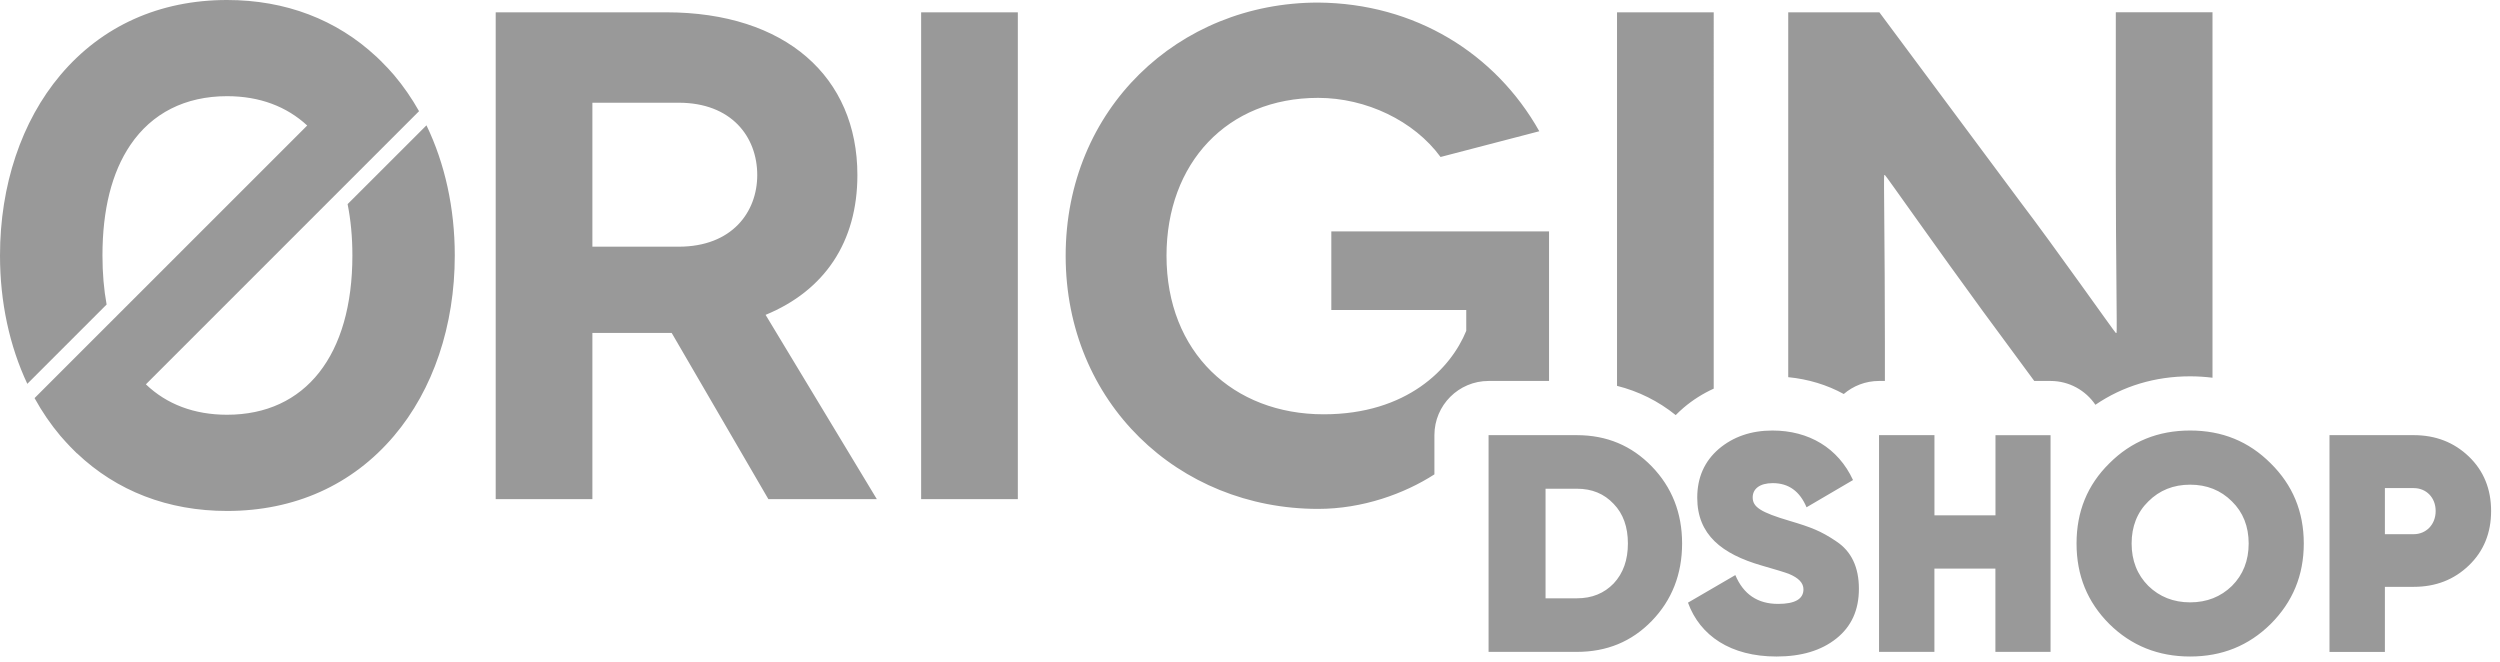 <svg xmlns="http://www.w3.org/2000/svg" width="68" height="18" viewBox="0 0 68 18"><g fill="#999" fill-rule="evenodd"><path d="M9.455 5.553c.085.425.13.892.13 1.396 0 2.713-1.275 4.332-3.41 4.332-.89 0-1.64-.284-2.207-.827l7.43-7.43c-.199-.352-.426-.682-.681-.983-.108-.127-.22-.245-.336-.36l.001-.001-.046-.044c-.035-.033-.068-.069-.103-.1h-.002C9.153.532 7.765 0 6.176 0 4.338 0 2.77.706 1.644 2.04.584 3.297 0 5.04 0 6.95c0 1.269.26 2.463.743 3.49L2.9 8.283c-.075-.408-.113-.853-.113-1.334 0-1.249.254-2.258.756-3.001.587-.871 1.498-1.332 2.634-1.332.884 0 1.62.28 2.179.798L.94 10.828c.203.37.439.715.704 1.029.053.063.108.123.163.183l.002.001c.063.07.128.137.194.202l.025.025c.021.02.041.043.063.063l.002-.002c1.08 1.027 2.477 1.569 4.083 1.569 1.838 0 3.408-.706 4.54-2.041 1.067-1.257 1.654-3 1.654-4.908 0-1.289-.269-2.501-.77-3.54L9.454 5.553zM50.15 10.717c.258-.221.593-.355.959-.355h.16v-1.06c0-2.63-.037-4.54-.018-4.54h.019c.018 0 1.475 2.08 2.667 3.707l1.395 1.893h.442c.508 0 .956.257 1.221.648.746-.509 1.623-.774 2.577-.774.208 0 .41.014.608.038V.334h-2.63v4.333c0 2.232.038 4.389.02 4.389h-.02c-.018 0-1.683-2.365-2.591-3.557L51.119.335H48.64v9.924c.548.054 1.058.21 1.51.458M45.58 11.29c.063-.064.13-.127.2-.187l.011-.01c.25-.213.526-.387.822-.522V.335h-2.63v10.16c.585.147 1.123.414 1.597.796M39.016 11.836c0-.814.66-1.474 1.473-1.474h1.645V6.294h-5.922v2.138h3.67v.567c-.416 1.022-1.607 2.27-3.878 2.27-2.459 0-4.275-1.683-4.275-4.313 0-2.516 1.646-4.294 4.124-4.294 1.306 0 2.61.624 3.33 1.608l2.686-.7C40.677 1.45 38.483.089 35.853.07c-3.803 0-6.867 2.894-6.867 6.886s3.064 6.886 6.867 6.886c1.21 0 2.345-.412 3.163-.939v-1.067zM25.055 13.577L27.685 13.577 27.685.335 25.055.335zM18.459 6.71h-2.346V2.794h2.346c1.438 0 2.138.927 2.138 1.968 0 1.002-.681 1.948-2.138 1.948m4.862-1.948c0-2.668-1.949-4.427-5.203-4.427h-4.635v13.242h2.63V9.056h2.157l2.63 4.521h2.95l-3.026-5.013c1.608-.662 2.497-1.986 2.497-3.802M65.652 14.53c.337 0 .598-.26.598-.63 0-.371-.26-.624-.598-.624h-.783v1.255h.783zm0-2.694c.598 0 1.095.194 1.5.581.404.388.606.884.606 1.482s-.202 1.095-.607 1.483c-.404.387-.9.58-1.499.58h-.783v1.77h-1.507v-5.896h2.29zm-6.08 4.548c.455 0 .834-.152 1.137-.447.303-.303.455-.69.455-1.154 0-.463-.152-.85-.455-1.145-.303-.303-.682-.455-1.137-.455-.454 0-.834.152-1.137.455-.303.295-.455.682-.455 1.145 0 .464.152.851.455 1.154.303.295.683.447 1.137.447zm0 1.473c-.867 0-1.6-.294-2.198-.884-.598-.598-.892-1.322-.892-2.19 0-.867.294-1.591.892-2.18.598-.599 1.33-.893 2.198-.893.868 0 1.592.294 2.19.892.598.59.901 1.314.901 2.181 0 .868-.303 1.592-.901 2.19-.598.59-1.322.884-2.19.884zm-5.297-6.02h1.5v5.894h-1.5v-2.265h-1.659v2.265H51.11v-5.895h1.507v2.181h1.66v-2.18zm-8.362 4.555l1.288-.75c.22.523.607.784 1.163.784.463 0 .69-.135.69-.396 0-.177-.135-.312-.396-.421-.11-.042-.362-.118-.741-.227-1.078-.312-1.752-.834-1.752-1.845 0-.547.194-.985.581-1.322.396-.337.885-.505 1.466-.505.985 0 1.785.471 2.19 1.347l-1.264.741c-.185-.438-.488-.657-.918-.657-.362 0-.547.16-.547.388 0 .26.21.404 1.01.64.287.084.514.16.691.236.177.075.362.176.573.32.412.27.615.707.615 1.288 0 .581-.203 1.028-.615 1.356-.413.328-.952.488-1.626.488-1.246 0-2.08-.564-2.408-1.465zm-3.024-.118c.413 0 .742-.135 1.003-.404.26-.278.387-.64.387-1.087 0-.446-.126-.808-.387-1.077-.261-.278-.59-.413-1.003-.413h-.85v2.981h.85zm0-4.438c.817 0 1.491.286 2.039.85.547.565.825 1.264.825 2.097 0 .834-.278 1.542-.825 2.106-.548.564-1.222.842-2.039.842h-2.4v-5.895h2.4z"/></g></svg>